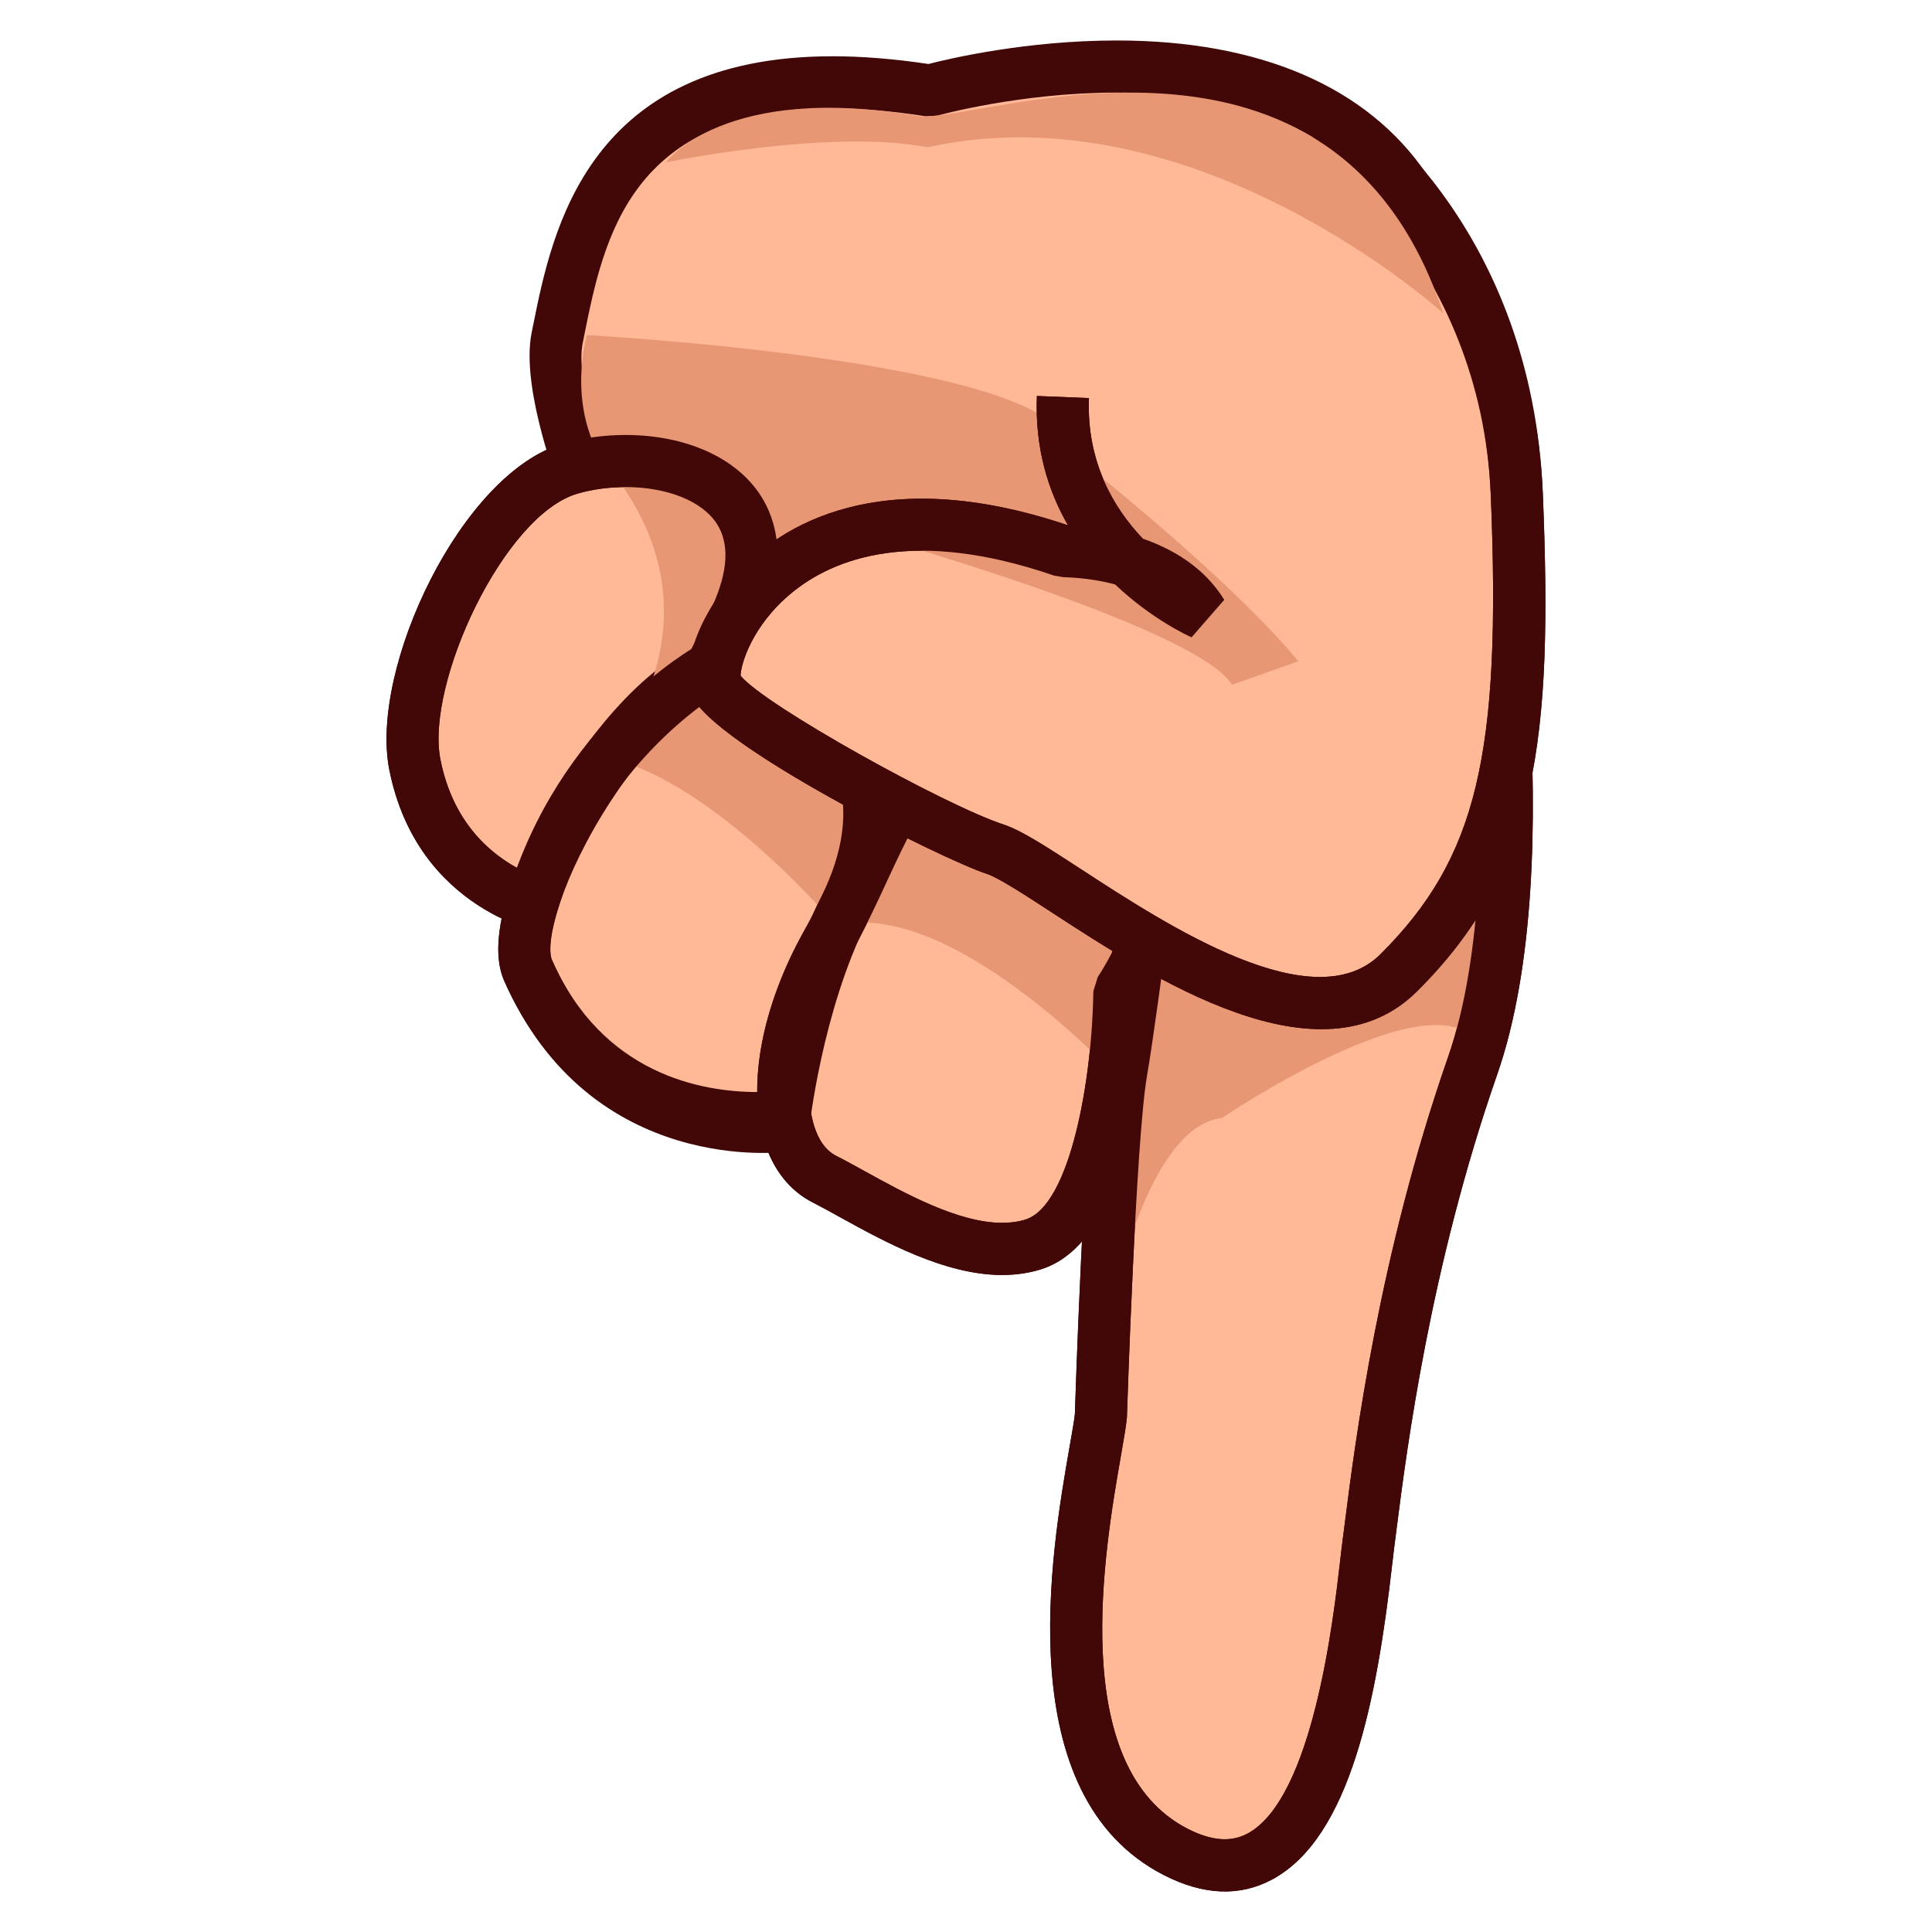<?xml version="1.0" encoding="UTF-8"?>
<!-- Generated by phantom_svg. -->
<svg width="64px" height="64px" viewBox="0 0 64 64" preserveAspectRatio="none" xmlns="http://www.w3.org/2000/svg" xmlns:xlink="http://www.w3.org/1999/xlink" version="1.1">
  <g>
    <g>
      <path style='fill:#FFB997;' d='M23.67,25.315c0,0-5.911-10.69-5.213-14.125
			C19.156,7.756,20.166,1.327,30.806,3c0,0,11.338-3.205,15.732,3.244
			C50.527,12.099,31.303,28.885,31.303,28.885L23.67,25.315z'/>
      <path style='fill:#420707;' d='M47.252,5.758c4.296,6.306-13.355,22.008-15.381,23.777
			l-0.934,0.132l-7.632-3.57l-0.39-0.364
			c-0.621-1.123-6.043-11.073-5.303-14.715l0.053-0.264
			C18.291,7.647,19.455,1.865,27.584,1.864h0c0.978,0,2.045,0.086,3.173,0.256
			C31.458,1.939,34,1.341,36.993,1.341C41.734,1.341,45.282,2.869,47.252,5.758z
			 M27.585,3.59h-0.001C20.868,3.591,19.995,7.928,19.357,11.094l-0.054,0.267
			C18.851,13.591,22.067,20.584,24.291,24.652L31.157,27.864
			C38.345,21.501,48.366,10.461,45.824,6.731C44.168,4.3,41.197,3.067,36.993,3.067
			c-3.201,0-5.926,0.757-5.953,0.765l-0.369,0.021
			C29.564,3.679,28.525,3.59,27.585,3.59z'/>
    </g>
    <g>
      <path style='fill:#FFB997;' d='M13.741,25.315c-0.562-2.887,2.182-8.943,5.161-9.795
			c2.979-0.854,7.507,0.43,5.492,4.896c-2.016,4.469-6.09,9.684-6.09,9.684
			S14.555,29.493,13.741,25.315z'/>
      <path style='fill:#420707;' d='M25.196,16.413c0.524,0.811,0.947,2.226-0.015,4.358
			c-2.035,4.512-6.028,9.645-6.197,9.86l-0.818,0.321
			C17.989,30.923,13.812,30.195,12.894,25.48c-0.651-3.34,2.385-9.822,5.771-10.79
			C19.306,14.506,20.018,14.409,20.72,14.409l0,0C22.713,14.409,24.386,15.158,25.196,16.413z
			 M23.607,20.061c0.516-1.144,0.563-2.056,0.139-2.712
			c-0.483-0.749-1.643-1.214-3.026-1.214c-0.544,0-1.091,0.074-1.581,0.215
			c-2.446,0.699-5.04,6.291-4.551,8.8c0.529,2.71,2.466,3.666,3.378,3.971
			C18.979,27.774,21.993,23.641,23.607,20.061z'/>
    </g>
    <g>
      <path style='fill:#FFB997;' d='M48.941,15.676c0,0,2.282,12.631-0.162,19.639
			c-2.444,7.008-3.146,13.526-3.447,15.808c-0.302,2.281-1.055,12.956-6.383,10.226
			c-5.326-2.73-2.64-12.672-2.48-14.473c0,0,0.29-9.164,0.675-11.378
			c0.384-2.215,1.369-10.183,1.369-10.183'/>
      <path style='fill:#420707;' d='M49.791,15.523l-1.699,0.307
			c0.022,0.124,2.213,12.491-0.128,19.201c-2.285,6.552-3.073,12.738-3.41,15.38
			L44.477,51.01c-0.025,0.181-0.051,0.412-0.082,0.685
			c-0.225,1.951-0.906,7.887-3.072,9.046c-0.549,0.293-1.195,0.241-1.979-0.16
			c-4.011-2.056-2.75-9.274-2.212-12.356c0.099-0.565,0.174-1.004,0.198-1.273
			c0.005-0.14,0.295-9.177,0.665-11.307c0.383-2.21,1.335-9.898,1.375-10.225
			l-1.713-0.211c-0.01,0.079-0.987,7.972-1.363,10.141
			c-0.391,2.248-0.675,11.122-0.688,11.498c-0.018,0.19-0.088,0.579-0.175,1.079
			c-0.604,3.458-2.018,11.554,3.125,14.189c1.308,0.67,2.514,0.719,3.582,0.146
			c2.61-1.397,3.473-6.027,3.972-10.371c0.03-0.261,0.056-0.483,0.078-0.656
			l0.078-0.607c0.33-2.588,1.104-8.649,3.329-15.03
			C52.085,28.459,49.886,16.047,49.791,15.523z'/>
    </g>
    <g>
      <path style='fill:#FFB997;' d='M17.489,32.134c-1.007-2.297,4.528-11.68,7.886-10.036
			c3.359,1.646,4.296,4.615,2.598,8.002c-1.609,3.207-1.68,6.852-1.68,6.852
			S20.097,38.08,17.489,32.134z'/>
      <path style='fill:#420707;' d='M25.755,21.323c1.832,0.898,3.082,2.208,3.614,3.789
			c0.545,1.616,0.329,3.475-0.625,5.375c-1.497,2.985-1.587,6.448-1.588,6.483
			L26.449,37.801c-0.056,0.01-0.568,0.1-1.357,0.1
			c-1.809,0-6.247-0.528-8.393-5.42c-0.715-1.63,0.689-4.747,2.108-6.919
			c0.888-1.358,3.222-4.517,5.727-4.519c0,0,0,0,0,0
			C24.965,21.042,25.375,21.137,25.755,21.323z M25.477,36.166
			c0.11-1.289,0.482-3.975,1.726-6.452c0.742-1.48,0.926-2.881,0.531-4.05
			c-0.388-1.151-1.309-2.09-2.738-2.79c-0.143-0.07-0.294-0.104-0.461-0.104l0,0
			c-1.119,0-2.799,1.467-4.282,3.736c-1.653,2.529-2.216,4.729-1.973,5.282
			c1.674,3.817,4.986,4.387,6.811,4.387C25.231,36.174,25.36,36.171,25.477,36.166z'/>
    </g>
    <g>
      <path style='fill:#FFB997;' d='M27.315,39.063c1.718,0.874,4.631,2.864,6.907,2.162
			c2.777-0.858,2.859-8.379,2.859-8.379s4.396-6.566-1.43-8.033
			c-5.824-1.469-5.863,2.162-8.251,6.427
			C25.462,34.701,25.497,38.139,27.315,39.063z'/>
      <path style='fill:#420707;' d='M35.862,23.976c1.738,0.438,2.878,1.331,3.388,2.656
			c0.953,2.479-0.783,5.609-1.311,6.471c-0.042,1.792-0.41,8.004-3.463,8.947
			c-0.4,0.124-0.831,0.186-1.282,0.186c-1.897,0-3.903-1.108-5.368-1.916
			c-0.327-0.181-0.63-0.348-0.903-0.487c-0.765-0.389-1.322-1.096-1.611-2.045
			c-0.565-1.861-0.067-4.466,1.334-6.968c0.465-0.831,0.836-1.632,1.194-2.406
			c1.141-2.466,2.219-4.795,5.496-4.795C34.08,23.618,34.906,23.735,35.862,23.976z
			 M33.967,40.4c1.498-0.463,2.218-4.702,2.251-7.564l0.146-0.47
			c0.572-0.859,1.916-3.453,1.274-5.117c-0.301-0.78-1.02-1.303-2.197-1.6
			c-0.805-0.203-1.513-0.306-2.104-0.306c-2.085,0-2.711,1.163-3.929,3.793
			c-0.355,0.767-0.757,1.636-1.254,2.525c-1.159,2.069-1.615,4.224-1.189,5.623
			c0.151,0.496,0.4,0.835,0.742,1.008c0.288,0.146,0.609,0.324,0.955,0.514
			c1.3,0.718,3.082,1.702,4.534,1.702
			C33.474,40.509,33.733,40.473,33.967,40.4z'/>
    </g>
    <path style='fill:#E79774;' d='M36.873,35.538c0,0-5.437-5.83-9.167-4.869
		c0,0-3.994-4.739-7.528-5.556c0,0,4.216-4.696-0.201-9.841
		c0,0-1.166-1.542-0.54-4.172c0,0,14.834,0.802,15.853,3.475
		C35.29,14.575,39.27,24.612,36.873,35.538z'/>
    <path style='fill:#E79774;' d='M36.999,42.629c0,0,1.144-5.351,3.478-5.592
		c0,0,7.055-4.786,8.527-2.43v-6.183c0,0-4.095,5.726-11.464,2.482
		C37.54,30.906,37.461,40.307,36.999,42.629z'/>
    <path style='fill:#420707;' d='M49.791,15.523l-1.699,0.307
		c0.022,0.124,2.213,12.491-0.128,19.201c-2.285,6.552-3.073,12.738-3.41,15.38
		L44.477,51.01c-0.025,0.181-0.051,0.412-0.082,0.685
		c-0.225,1.951-0.906,7.887-3.072,9.046c-0.549,0.293-1.195,0.241-1.979-0.16
		c-4.011-2.056-2.75-9.274-2.212-12.356c0.099-0.565,0.174-1.004,0.198-1.273
		c0.005-0.14,0.295-9.177,0.665-11.307c0.383-2.21,1.335-9.898,1.375-10.225
		l-1.713-0.211c-0.01,0.079-0.987,7.972-1.363,10.141
		c-0.391,2.248-0.675,11.122-0.688,11.498c-0.018,0.19-0.088,0.579-0.175,1.079
		c-0.604,3.458-2.018,11.554,3.125,14.189c1.308,0.67,2.514,0.719,3.582,0.146
		c2.61-1.397,3.473-6.027,3.972-10.371c0.03-0.261,0.056-0.483,0.078-0.656
		l0.078-0.607c0.33-2.588,1.104-8.649,3.329-15.03
		C52.085,28.459,49.886,16.047,49.791,15.523z'/>
    <path style='fill:#420707;' d='M25.196,16.413c0.524,0.811,0.947,2.226-0.015,4.358
		c-0.047,0.105-0.096,0.211-0.146,0.316c0.25,0.045,0.491,0.123,0.72,0.235
		c1.832,0.898,3.082,2.208,3.614,3.789c0.545,1.616,0.329,3.475-0.625,5.375
		c-1.517,3.023-1.934,6.86-1.938,6.899l-0.744,0.766
		c-0.001,0.001-6.484,0.897-9.365-5.671c-0.226-0.514-0.251-1.203-0.077-2.056
		c-1.273-0.62-3.157-2.012-3.728-4.944c-0.651-3.34,2.385-9.822,5.771-10.79
		c0.642-0.184,1.353-0.281,2.056-0.281C22.713,14.409,24.386,15.158,25.196,16.413z
		 M27.202,29.713c0.742-1.48,0.926-2.881,0.531-4.05
		c-0.388-1.151-1.309-2.09-2.738-2.79c-0.14-0.068-0.288-0.102-0.452-0.102l0,0
		c-0.2,0-0.426,0.049-0.672,0.147l-1.08-1.209
		c0.295-0.553,0.571-1.106,0.815-1.648c0.516-1.144,0.563-2.056,0.139-2.712
		c-0.483-0.749-1.643-1.214-3.026-1.214c-0.544,0-1.091,0.074-1.581,0.215
		c-2.446,0.699-5.04,6.291-4.551,8.8c0.508,2.605,2.309,3.594,3.337,3.951
		l0.543,1.066C18.111,31.345,18.261,31.745,18.28,31.787
		c1.821,4.151,5.378,4.663,6.909,4.679C25.391,35.126,25.945,32.218,27.202,29.713z
		'/>
    <path style='fill:#420707;' d='M35.862,23.976c1.738,0.438,2.878,1.331,3.388,2.656
		c0.953,2.479-0.783,5.609-1.311,6.471c-0.042,1.792-0.41,8.004-3.463,8.947
		c-0.4,0.124-0.831,0.186-1.282,0.186c-1.897,0-3.903-1.108-5.368-1.916
		c-0.327-0.181-0.63-0.348-0.903-0.487c-0.765-0.389-1.322-1.096-1.611-2.045
		c-0.565-1.861-0.067-4.466,1.334-6.968c0.465-0.831,0.836-1.632,1.194-2.406
		c1.141-2.466,2.219-4.795,5.496-4.795C34.08,23.618,34.906,23.735,35.862,23.976z
		 M33.967,40.4c1.498-0.463,2.218-4.702,2.251-7.564l0.146-0.47
		c0.572-0.859,1.916-3.453,1.274-5.117c-0.301-0.78-1.02-1.303-2.197-1.6
		c-0.805-0.203-1.513-0.306-2.104-0.306c-2.085,0-2.711,1.163-3.929,3.793
		c-0.355,0.767-0.757,1.636-1.254,2.525c-1.159,2.069-1.615,4.224-1.189,5.623
		c0.151,0.496,0.4,0.835,0.742,1.008c0.288,0.146,0.609,0.324,0.955,0.514
		c1.3,0.718,3.082,1.702,4.534,1.702C33.474,40.509,33.733,40.473,33.967,40.4
		z'/>
    <g>
      <path style='fill:#FFB997;' d='M44.514,4.25c0,0,5.387,3.762,5.732,12.117
			c0.346,8.354-0.311,12.266-3.904,15.851c-3.593,3.585-11.415-3.449-13.371-4.087
			c-1.956-0.639-8.808-4.355-9.253-5.426c-0.446-1.07,2.162-7.658,11.492-4.451
			c0,0,3.31-0.051,4.609,2.066c0,0-4.814-2.117-4.609-7.17'/>
      <path style='fill:#420707;' d='M45.008,3.542l-0.988,1.416l0.494-0.708l-0.496,0.706
			c0.05,0.036,5.044,3.653,5.366,11.447C49.74,25.016,48.921,28.426,45.732,31.607
			c-2.215,2.208-7.04-0.936-9.924-2.815c-1.149-0.748-1.979-1.289-2.569-1.481
			c-1.927-0.63-7.915-3.948-8.707-4.928c0.006-0.367,0.373-1.656,1.691-2.741
			c1.392-1.146,4.032-2.179,8.707-0.571l0.294,0.047
			c-0.007,0.008,0.812-0.004,1.717,0.244c1.219,1.157,2.428,1.704,2.531,1.749
			l1.083-1.241c-0.656-1.069-1.699-1.678-2.691-2.024
			c-0.978-1.028-1.876-2.556-1.791-4.659l-1.725-0.07
			c-0.07,1.729,0.374,3.144,1.027,4.277c-0.006,0-0.012,0-0.018,0
			c-6.25-2.103-9.512,0.06-10.905,1.546c-1.258,1.342-1.931,3.142-1.532,4.099
			c0.673,1.616,8.269,5.42,9.782,5.914c0.374,0.123,1.243,0.688,2.163,1.287
			c3.323,2.164,8.887,5.785,12.085,2.591c3.978-3.968,4.497-8.296,4.157-16.499
			C50.749,7.649,45.242,3.707,45.008,3.542z'/>
    </g>
    <path style='fill:#420707;' d='M23.137,21.36c-0.188,0.104-4.63,2.601-6.322,8.312
		l1.655,0.49c1.484-5.006,5.461-7.267,5.501-7.289L23.137,21.36z'/>
    <path style='fill:#E79774;' d='M28.447,17.622c0,0,11.198,3.121,12.364,5.064l2.19-0.78
		c0,0-1.5-2.016-6.679-6.229l0.988,2.786C37.311,18.462,29.614,14.9,28.447,17.622z'/>
    <path style='fill:#420707;' d='M44.354,3.278l-0.959,1.437
		c0.057,0.038,5.667,3.9,5.989,11.689C49.74,25.016,48.921,28.426,45.732,31.607
		c-2.215,2.208-7.04-0.936-9.924-2.815c-1.149-0.748-1.979-1.289-2.569-1.481
		c-1.927-0.63-7.915-3.948-8.707-4.928c0.006-0.367,0.373-1.656,1.691-2.741
		c1.392-1.146,4.032-2.179,8.707-0.571l0.294,0.047
		c-0.007,0.008,0.812-0.004,1.717,0.244c1.219,1.157,2.428,1.704,2.531,1.749
		l1.083-1.241c-0.656-1.069-1.699-1.678-2.691-2.024
		c-0.978-1.028-1.876-2.556-1.791-4.659l-1.725-0.07
		c-0.07,1.729,0.374,3.144,1.027,4.277c-0.006,0-0.012,0-0.018,0
		c-6.25-2.103-9.512,0.06-10.905,1.546c-1.258,1.342-1.931,3.142-1.532,4.099
		c0.673,1.616,8.269,5.42,9.782,5.914c0.374,0.123,1.243,0.688,2.163,1.287
		c3.323,2.164,8.887,5.785,12.085,2.591c3.978-3.968,4.497-8.296,4.157-16.498
		C50.749,7.637,44.614,3.453,44.354,3.278z'/>
    <path style='fill:#E79774;' d='M47.81,10.379C44.227-0.455,32.644,3.997,30.478,3.856
		c-6.5-1.145-8.417,1.523-8.417,1.523s5.417-1.129,8.667-0.5
		C39.602,2.915,47.81,10.379,47.81,10.379z'/>
  </g>
  <g>
  </g>
  <g>
  </g>
  <g>
  </g>
  <g>
  </g>
  <g>
  </g>
  <g>
  </g>
</svg>